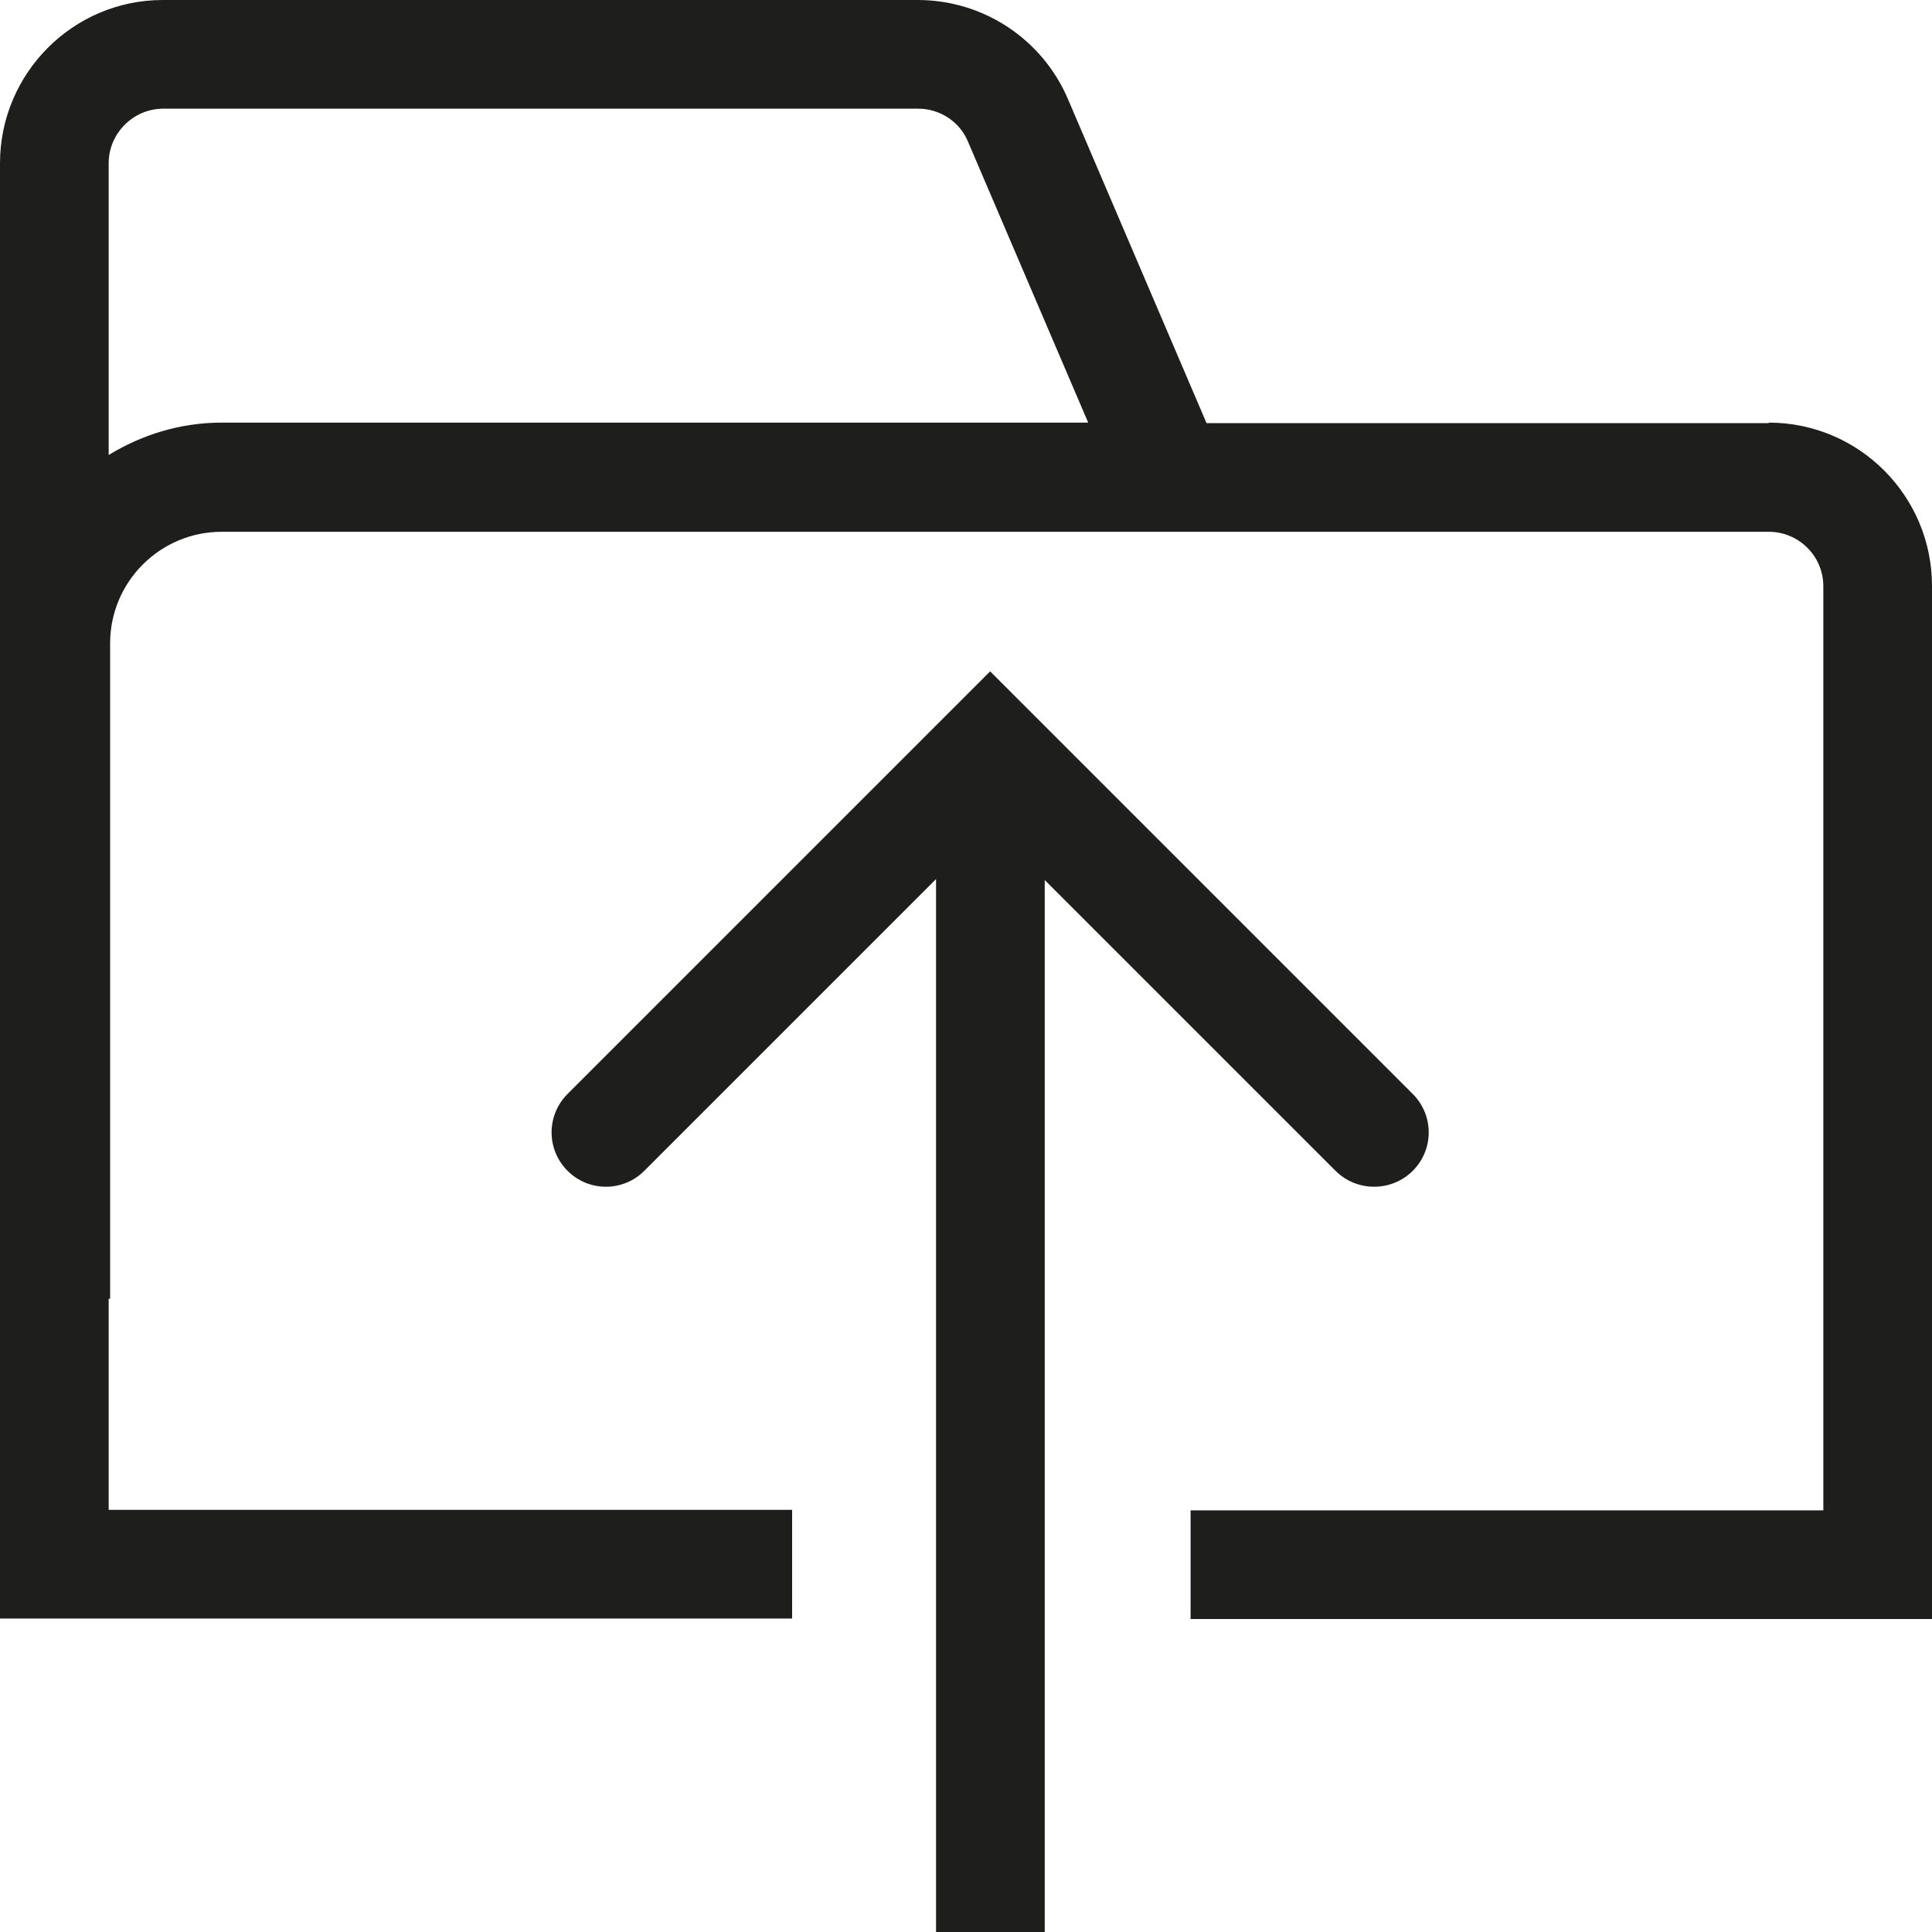 <?xml version="1.0" encoding="UTF-8"?>
<svg id="a" data-name="3219" xmlns="http://www.w3.org/2000/svg" viewBox="0 0 40 40">
  <path d="M36.62,8.76h-11.64l-2.87-6.71C21.58.81,20.36,0,19,0H3.37C1.51,0,0,1.52,0,3.38v30.13h16.4v-2.25H2.25v-4.37h.03v-13.57c0-1.28,1.04-2.31,2.31-2.31h19.68s12.35,0,12.35,0c.62,0,1.13.5,1.13,1.13v19.13h-13.1v2.25h15.35V12.13c0-1.86-1.51-3.38-3.38-3.38ZM2.25,9.42V3.38c0-.62.51-1.13,1.13-1.13h15.63c.45,0,.86.27,1.03.68l2.49,5.82H4.59c-.86,0-1.65.25-2.34.67ZM21.63,18.2v21.8h-2.25v-21.8l-6.04,6.04c-.44.44-1.15.44-1.59,0-.44-.44-.44-1.15,0-1.59l8.75-8.75,8.75,8.75c.44.44.44,1.15,0,1.59-.22.22-.51.33-.8.33s-.58-.11-.8-.33l-6.04-6.04Z" fill="#1e1e1c"/>
</svg>